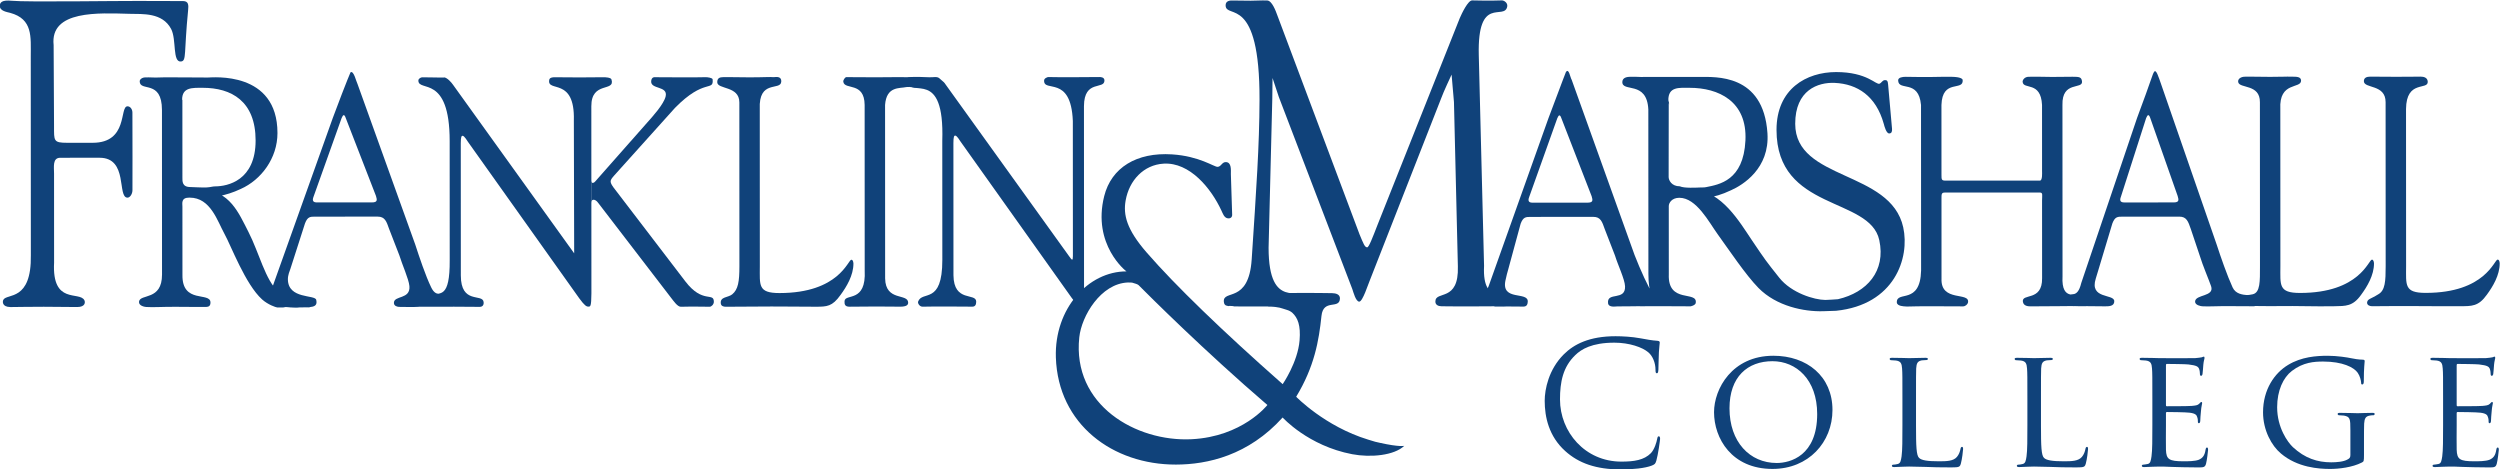 <?xml version="1.0" encoding="UTF-8" standalone="no"?>
<!-- Created with Inkscape (http://www.inkscape.org/) -->

<svg
   xmlns:dc="http://purl.org/dc/elements/1.1/"
   xmlns:cc="http://creativecommons.org/ns#"
   xmlns:rdf="http://www.w3.org/1999/02/22-rdf-syntax-ns#"
   xmlns:svg="http://www.w3.org/2000/svg"
   xmlns="http://www.w3.org/2000/svg"
   xmlns:sodipodi="http://sodipodi.sourceforge.net/DTD/sodipodi-0.dtd"
   xmlns:inkscape="http://www.inkscape.org/namespaces/inkscape"
   id="svg3355"
   version="1.1"
   inkscape:version="0.91 r13725"
   xml:space="preserve"
   viewBox="0 0 386.941 72.603"
   sodipodi:docname="logo.svg"><defs
     id="defs3359"><clipPath
       clipPathUnits="userSpaceOnUse"
       id="clipPath3377"><path
         d="M 0,792 612,792 612,0 0,0 0,792 Z"
         id="path3379"
         inkscape:connector-curvature="0" /></clipPath><clipPath
       clipPathUnits="userSpaceOnUse"
       id="clipPath3393"><path
         d="m -32768,32767 65535,0 0,-65535 -65535,0 0,65535 z"
         id="path3395"
         inkscape:connector-curvature="0" /></clipPath><linearGradient
       x1="0"
       y1="0"
       x2="1"
       y2="0"
       gradientUnits="userSpaceOnUse"
       gradientTransform="matrix(0,147.59,147.59,0,22.5,47.25)"
       spreadMethod="pad"
       id="linearGradient3397"><stop
         style="stop-opacity:1;stop-color:#ffffff"
         offset="0"
         id="stop3399" /><stop
         style="stop-opacity:0;stop-color:#ffffff"
         offset="1"
         id="stop3401" /></linearGradient><mask
       maskUnits="userSpaceOnUse"
       x="0"
       y="0"
       width="1"
       height="1"
       id="mask3403"><g
         id="g3405"><g
           clip-path="url(#clipPath3393)"
           id="g3407"><g
             id="g3409"><g
               id="g3411"><path
                 d="m -32768,32767 65535,0 0,-65535 -65535,0 0,65535 z"
                 style="fill:url(#linearGradient3397);stroke:none"
                 id="path3413"
                 inkscape:connector-curvature="0" /></g></g></g></g></mask><clipPath
       clipPathUnits="userSpaceOnUse"
       id="clipPath3419"><path
         d="m 21.5,195.84 569,0 0,-149.59 -569,0 0,149.59 z"
         id="path3421"
         inkscape:connector-curvature="0" /></clipPath><clipPath
       clipPathUnits="userSpaceOnUse"
       id="clipPath3437"><path
         d="m 266.655,728.351 78.69,0 0,52.009 -78.69,0 0,-52.009 z"
         id="path3439"
         inkscape:connector-curvature="0" /></clipPath><clipPath
       clipPathUnits="userSpaceOnUse"
       id="clipPath3501"><path
         d="M 0,0 612,0 612,792 0,792 0,0 Z"
         id="path3503"
         inkscape:connector-curvature="0" /></clipPath><clipPath
       clipPathUnits="userSpaceOnUse"
       id="clipPath3567"><path
         d="M 0,0 612,0 612,792 0,792 0,0 Z"
         id="path3569"
         inkscape:connector-curvature="0" /></clipPath><clipPath
       clipPathUnits="userSpaceOnUse"
       id="clipPath3575"><path
         d="m -32768,32767 65535,0 0,-65535 -65535,0 0,65535 z"
         id="path3577"
         inkscape:connector-curvature="0" /></clipPath><linearGradient
       x1="0"
       y1="0"
       x2="1"
       y2="0"
       gradientUnits="userSpaceOnUse"
       gradientTransform="matrix(-274.32,0,0,-274.32,305.5,678.68)"
       spreadMethod="pad"
       id="linearGradient3579"><stop
         style="stop-opacity:1;stop-color:#ffffff"
         offset="0"
         id="stop3581" /><stop
         style="stop-opacity:0;stop-color:#ffffff"
         offset="1"
         id="stop3583" /></linearGradient><mask
       maskUnits="userSpaceOnUse"
       x="0"
       y="0"
       width="1"
       height="1"
       id="mask3585"><g
         id="g3587"><g
           clip-path="url(#clipPath3575)"
           id="g3589"><g
             id="g3591"><g
               id="g3593"><path
                 d="m -32768,32767 65535,0 0,-65535 -65535,0 0,65535 z"
                 style="fill:url(#linearGradient3579);stroke:none"
                 id="path3595"
                 inkscape:connector-curvature="0" /></g></g></g></g></mask><clipPath
       clipPathUnits="userSpaceOnUse"
       id="clipPath3601"><path
         d="m 30.18,680.68 276.32,0 0,-3 -276.32,0 0,3 z"
         id="path3603"
         inkscape:connector-curvature="0" /></clipPath><clipPath
       clipPathUnits="userSpaceOnUse"
       id="clipPath3617"><path
         d="m -32768,32767 65535,0 0,-65535 -65535,0 0,65535 z"
         id="path3619"
         inkscape:connector-curvature="0" /></clipPath><linearGradient
       x1="0"
       y1="0"
       x2="1"
       y2="0"
       gradientUnits="userSpaceOnUse"
       gradientTransform="matrix(0,-243.86,243.86,0,305,679.68)"
       spreadMethod="pad"
       id="linearGradient3621"><stop
         style="stop-opacity:1;stop-color:#ffffff"
         offset="0"
         id="stop3623" /><stop
         style="stop-opacity:0;stop-color:#ffffff"
         offset="1"
         id="stop3625" /></linearGradient><mask
       maskUnits="userSpaceOnUse"
       x="0"
       y="0"
       width="1"
       height="1"
       id="mask3627"><g
         id="g3629"><g
           clip-path="url(#clipPath3617)"
           id="g3631"><g
             id="g3633"><g
               id="g3635"><path
                 d="m -32768,32767 65535,0 0,-65535 -65535,0 0,65535 z"
                 style="fill:url(#linearGradient3621);stroke:none"
                 id="path3637"
                 inkscape:connector-curvature="0" /></g></g></g></g></mask><clipPath
       clipPathUnits="userSpaceOnUse"
       id="clipPath3643"><path
         d="m 304,680.68 3,0 0,-385.04 -3,0 0,385.04 z"
         id="path3645"
         inkscape:connector-curvature="0" /></clipPath><clipPath
       clipPathUnits="userSpaceOnUse"
       id="clipPath3675"><path
         d="M 0,0 612,0 612,792 0,792 0,0 Z"
         id="path3677"
         inkscape:connector-curvature="0" /></clipPath><clipPath
       clipPathUnits="userSpaceOnUse"
       id="clipPath3699"><path
         d="M 0,0 612,0 612,792 0,792 0,0 Z"
         id="path3701"
         inkscape:connector-curvature="0" /></clipPath><clipPath
       clipPathUnits="userSpaceOnUse"
       id="clipPath3835"><path
         d="m 401.732,347.154 80.431,0 0,80.431 -80.431,0 0,-80.431 z"
         id="path3837"
         inkscape:connector-curvature="0" /></clipPath><clipPath
       clipPathUnits="userSpaceOnUse"
       id="clipPath3847"><path
         d="M 0,0 612,0 612,792 0,792 0,0 Z"
         id="path3849"
         inkscape:connector-curvature="0" /></clipPath><clipPath
       clipPathUnits="userSpaceOnUse"
       id="clipPath3875"><path
         d="M 0,0 612,0 612,792 0,792 0,0 Z"
         id="path3877"
         inkscape:connector-curvature="0" /></clipPath><clipPath
       clipPathUnits="userSpaceOnUse"
       id="clipPath3891"><path
         d="M 0,0 612,0 612,792 0,792 0,0 Z"
         id="path3893"
         inkscape:connector-curvature="0" /></clipPath><clipPath
       clipPathUnits="userSpaceOnUse"
       id="clipPath3915"><path
         d="M 0,0 612,0 612,792 0,792 0,0 Z"
         id="path3917"
         inkscape:connector-curvature="0" /></clipPath><clipPath
       clipPathUnits="userSpaceOnUse"
       id="clipPath3939"><path
         d="M 0,0 612,0 612,792 0,792 0,0 Z"
         id="path3941"
         inkscape:connector-curvature="0" /></clipPath><clipPath
       clipPathUnits="userSpaceOnUse"
       id="clipPath3955"><path
         d="M 0,0 612,0 612,792 0,792 0,0 Z"
         id="path3957"
         inkscape:connector-curvature="0" /></clipPath><clipPath
       clipPathUnits="userSpaceOnUse"
       id="clipPath3977"><path
         d="M 0,0 612,0 612,792 0,792 0,0 Z"
         id="path3979"
         inkscape:connector-curvature="0" /></clipPath><clipPath
       clipPathUnits="userSpaceOnUse"
       id="clipPath3999"><path
         d="M 0,0 612,0 612,792 0,792 0,0 Z"
         id="path4001"
         inkscape:connector-curvature="0" /></clipPath><clipPath
       clipPathUnits="userSpaceOnUse"
       id="clipPath4023"><path
         d="M 0,0 612,0 612,792 0,792 0,0 Z"
         id="path4025"
         inkscape:connector-curvature="0" /></clipPath><clipPath
       clipPathUnits="userSpaceOnUse"
       id="clipPath4055"><path
         d="M 0,0 612,0 612,792 0,792 0,0 Z"
         id="path4057"
         inkscape:connector-curvature="0" /></clipPath><clipPath
       clipPathUnits="userSpaceOnUse"
       id="clipPath4075"><path
         d="M 0,0 612,0 612,792 0,792 0,0 Z"
         id="path4077"
         inkscape:connector-curvature="0" /></clipPath><clipPath
       clipPathUnits="userSpaceOnUse"
       id="clipPath4091"><path
         d="M 0,0 612,0 612,792 0,792 0,0 Z"
         id="path4093"
         inkscape:connector-curvature="0" /></clipPath><clipPath
       clipPathUnits="userSpaceOnUse"
       id="clipPath4135"><path
         d="M 0,0 612,0 612,792 0,792 0,0 Z"
         id="path4137"
         inkscape:connector-curvature="0" /></clipPath><clipPath
       clipPathUnits="userSpaceOnUse"
       id="clipPath4159"><path
         d="M 0,0 612,0 612,792 0,792 0,0 Z"
         id="path4161"
         inkscape:connector-curvature="0" /></clipPath><clipPath
       clipPathUnits="userSpaceOnUse"
       id="clipPath4179"><path
         d="M 0,0 612,0 612,792 0,792 0,0 Z"
         id="path4181"
         inkscape:connector-curvature="0" /></clipPath><clipPath
       clipPathUnits="userSpaceOnUse"
       id="clipPath4203"><path
         d="M 0,0 612,0 612,792 0,792 0,0 Z"
         id="path4205"
         inkscape:connector-curvature="0" /></clipPath><clipPath
       clipPathUnits="userSpaceOnUse"
       id="clipPath4223"><path
         d="M 0,0 612,0 612,792 0,792 0,0 Z"
         id="path4225"
         inkscape:connector-curvature="0" /></clipPath><clipPath
       clipPathUnits="userSpaceOnUse"
       id="clipPath4267"><path
         d="M 0,0 612,0 612,792 0,792 0,0 Z"
         id="path4269"
         inkscape:connector-curvature="0" /></clipPath><clipPath
       clipPathUnits="userSpaceOnUse"
       id="clipPath4287"><path
         d="M 0,0 612,0 612,792 0,792 0,0 Z"
         id="path4289"
         inkscape:connector-curvature="0" /></clipPath><clipPath
       clipPathUnits="userSpaceOnUse"
       id="clipPath4323"><path
         d="M 0,0 612,0 612,792 0,792 0,0 Z"
         id="path4325"
         inkscape:connector-curvature="0" /></clipPath><clipPath
       clipPathUnits="userSpaceOnUse"
       id="clipPath4339"><path
         d="M 0,0 612,0 612,792 0,792 0,0 Z"
         id="path4341"
         inkscape:connector-curvature="0" /></clipPath><clipPath
       clipPathUnits="userSpaceOnUse"
       id="clipPath4391"><path
         d="m 344.731,628.41 194.434,0 0,36.482 -194.434,0 0,-36.482 z"
         id="path4393"
         inkscape:connector-curvature="0" /></clipPath></defs><sodipodi:namedview
     pagecolor="#ffffff"
     bordercolor="#666666"
     borderopacity="1"
     objecttolerance="10"
     gridtolerance="10"
     guidetolerance="10"
     inkscape:pageopacity="0"
     inkscape:pageshadow="2"
     inkscape:window-width="1280"
     inkscape:window-height="781"
     id="namedview3357"
     showgrid="false"
     inkscape:zoom="1"
     inkscape:cx="252.41989"
     inkscape:cy="27.849366"
     inkscape:window-x="0"
     inkscape:window-y="0"
     inkscape:window-maximized="0"
     inkscape:current-layer="g3363"
     fit-margin-top="0"
     fit-margin-left="0"
     fit-margin-right="0"
     fit-margin-bottom="0" /><g
     id="g3363"
     inkscape:groupmode="layer"
     inkscape:label="992378552837085212-f-m-athletics-identity-guide"
     transform="matrix(1.25,0,0,-1.25,-287.015,831.115)"><g
       id="g4387"
       transform="matrix(1.592,0,0,1.592,-319.225,-393.664)"><g
         id="g4389"
         clip-path="url(#clipPath4391)"><g
           id="g4395"
           transform="translate(411.996,656.762)"><path
             d="m 0,0 c -0.021,1.835 -1.559,1.132 -1.659,1.798 -0.023,0.156 0.157,0.364 0.231,0.363 0.801,-0.008 1.555,-0.012 2.299,-0.012 0.624,0 1.247,0.015 1.87,0.014 C 7.151,2.157 4.684,1.177 3.687,1.374 3.426,1.425 3.191,1.376 3.24,1.387 2.724,1.27 1.698,1.473 1.589,0 l 0.005,-13.498 c 0.031,-1.812 1.79,-1.131 1.791,-1.885 0,-0.176 -0.128,-0.305 -0.607,-0.31 -0.424,-0.004 -1.095,0.018 -1.958,0.013 -1.265,-0.01 -1.644,-0.01 -1.989,-0.015 -0.362,-0.005 -0.409,0.185 -0.394,0.435 0.039,0.62 1.701,-0.167 1.568,2.389 L 0,0 Z"
             style="fill:#10427a;fill-opacity:1;fill-rule:nonzero;stroke:none"
             id="path4397"
             inkscape:connector-curvature="0" /></g><g
           id="g4399"
           transform="translate(418.035,653.974)"><path
             d="m 0,0 c 0.183,5.753 -2.478,3.268 -2.668,4.583 -0.022,0.149 -0.003,0.281 0.097,0.281 -0.123,0 -0.567,0.165 1.558,0.075 0.323,-0.014 0.6,0.079 0.779,-0.074 C 0.185,4.506 0.139,4.55 0.26,4.374 L 9.857,-8.971 c 0.121,-0.175 0.201,-0.276 0.241,-0.276 0.04,0 0.061,0.075 0.061,0.276 L 10.154,1.537 C 10.01,5.18 7.853,3.692 7.921,4.704 7.933,4.88 8.22,4.956 8.23,4.956 8.465,4.946 9.557,4.94 10.118,4.943 c 0.78,0.004 1.641,0.004 2.119,0.014 0.077,0.001 0.368,-0.01 0.375,-0.255 0.024,-0.764 -1.581,0.099 -1.593,-2.008 l 0.006,-14.555 c 0,-0.729 -0.02,-1.081 -0.181,-1.081 -0.141,0 -0.342,0.126 -0.764,0.703 L 1.428,-0.075 c -0.04,0.05 -0.282,0.478 -0.423,0.478 -0.08,0 -0.141,-0.076 -0.14,-0.579 l 0.004,-10.281 c 0.022,-2.15 1.771,-1.333 1.77,-2.061 0,-0.264 -0.107,-0.387 -0.308,-0.385 -0.477,0.004 -0.944,0.004 -1.973,0.012 -0.704,0.006 -1.449,-0.008 -1.89,-0.014 -0.241,-0.002 -0.392,0.276 -0.349,0.394 0.323,0.894 1.886,-0.284 1.885,3.235 L 0,0 Z"
             style="fill:#10427a;fill-opacity:1;fill-rule:nonzero;stroke:none"
             id="path4401"
             inkscape:connector-curvature="0" /></g><g
           id="g4403"
           transform="translate(348.95,655.11)"><path
             d="m 0,0 c 0,-1.14 -0.053,-1.295 1.019,-1.294 l 1.987,0 c 2.789,0.002 2.064,2.838 2.708,2.838 0.214,0 0.382,-0.223 0.382,-0.491 0.001,-1.173 0.006,-2.341 0.006,-3.414 10e-4,-0.871 -0.004,-1.714 -0.003,-2.619 0,-0.301 -0.195,-0.581 -0.383,-0.581 -0.831,-0.001 0.08,3.104 -2.173,3.103 l -3.06,-10e-4 c -0.616,0 -0.482,-0.725 -0.482,-1.228 l 0.003,-6.926 c -0.173,-3.302 1.976,-2.194 2.356,-2.927 0.078,-0.15 0.079,-0.529 -0.56,-0.528 -0.188,10e-4 -0.102,0.007 -2.6,0.021 -0.589,0.004 -2.55,-0.023 -2.585,-0.023 -0.69,0.007 -0.619,0.452 -0.559,0.564 0.277,0.522 2.201,-0.148 2.14,3.484 L -1.81,5.429 c -10e-4,1.508 0.176,2.9 -1.605,3.384 -0.217,0.06 -0.804,0.134 -0.804,0.537 -10e-4,0.268 0.164,0.482 0.938,0.402 C -2.189,9.64 5.038,9.748 6.5,9.739 7.724,9.731 9.211,9.738 10.042,9.729 10.476,9.724 10.465,9.402 10.428,9.021 10.098,5.671 10.314,5.097 9.893,5.032 9.183,4.922 9.544,6.74 9.103,7.566 8.418,8.848 6.894,8.711 5.885,8.737 3.497,8.797 -0.328,9.043 -0.032,6.302 L 0,0 Z"
             style="fill:#10427a;fill-opacity:1;fill-rule:nonzero;stroke:none"
             id="path4405"
             inkscape:connector-curvature="0" /></g><g
           id="g4407"
           transform="translate(390.732,650.947)"><path
             d="m 0,0 c 0,-0.151 0.04,-0.251 0.101,-0.251 0.06,0 0.14,0.025 0.221,0.126 l 4.04,4.576 C 4.744,4.879 5.654,5.874 5.789,6.488 5.972,7.321 4.602,7 4.662,7.669 4.689,7.967 4.895,7.979 4.923,7.97 4.952,7.962 6.194,7.958 7.259,7.958 8.305,7.959 8.304,7.964 8.905,7.972 9.033,7.974 9.431,7.927 9.442,7.8 9.529,6.827 8.805,7.922 6.513,5.583 L 1.81,0.353 C 1.629,0.151 1.508,0 1.508,-0.125 c 0,-0.151 0.081,-0.276 0.222,-0.478 l 5.593,-7.313 c 1.348,-1.759 2.212,-0.803 2.213,-1.583 0,-0.2 -0.188,-0.386 -0.329,-0.384 C 8.82,-9.879 8.573,-9.879 8.009,-9.871 7.666,-9.866 7.524,-9.879 6.967,-9.884 6.705,-9.887 6.398,-9.424 6.217,-9.198 L 0.544,-1.81 c -0.121,0.176 -0.262,0.251 -0.362,0.251 -0.101,0 -0.181,-0.075 -0.181,-0.251 L 0,0 Z"
             style="fill:#10427a;fill-opacity:1;fill-rule:nonzero;stroke:none"
             id="path4409"
             inkscape:connector-curvature="0" /></g><g
           id="g4411"
           transform="translate(403.844,644.215)"><path
             d="m 0,0 c 0,-1.483 -0.16,-2.087 1.529,-2.086 4.645,0.002 5.328,2.591 5.589,2.592 0.141,0 0.162,-0.252 0.162,-0.302 0,-0.905 -0.523,-1.785 -1.005,-2.439 -0.643,-0.905 -1.056,-0.913 -1.941,-0.914 -1.529,0 -3.012,0.03 -4.585,0.012 -0.73,-0.009 -1.692,-0.009 -2.395,-0.014 -0.181,-0.002 -0.362,0.052 -0.389,0.251 -0.074,0.541 0.567,0.453 0.884,0.712 0.468,0.381 0.563,1.005 0.562,2.187 l -0.004,12.745 c -0.001,1.307 -1.727,0.99 -1.72,1.575 0.004,0.341 0.226,0.377 0.431,0.386 0.422,0.017 1.105,-0.013 2.09,-0.013 1.146,10e-4 1.571,0.043 1.872,0.014 0.09,-0.008 0.615,0.137 0.586,-0.352 -0.042,-0.734 -1.779,0.197 -1.671,-2.137 L 0,0 Z"
             style="fill:#10427a;fill-opacity:1;fill-rule:nonzero;stroke:none"
             id="path4413"
             inkscape:connector-curvature="0" /></g><g
           id="g4415"
           transform="translate(358.932,657.162)"><path
             d="m 0,0 0.002,-6.064 c 0.001,-0.251 -0.036,-0.723 0.608,-0.723 0.249,-0.006 0.878,-0.047 1.268,-0.031 0.305,0.012 0.465,0.082 0.665,0.082 0.975,10e-4 3.153,0.454 3.152,3.571 C 5.693,-0.098 3.805,0.932 1.582,0.931 0.765,0.931 -0.022,0.981 -0.021,0 L 0,0 m 1.512,-7.005 c 2.162,-0.055 2.86,-1.783 3.621,-3.263 0.839,-1.627 1.322,-3.788 2.34,-4.66 0.408,-0.349 1.862,-1.069 2.466,-1.217 l -0.579,0.052 -0.518,-0.056 -0.759,0.038 -0.232,-0.04 -0.472,-0.003 c -0.11,0.011 -0.723,0.215 -1.179,0.626 -1.297,1.169 -2.423,4.194 -2.919,5.085 -0.554,0.997 -1.085,2.833 -2.71,2.832 -0.064,0 0.023,10e-4 -0.045,10e-4 -0.644,0 -0.523,-0.453 -0.523,-0.704 l 0.002,-5.305 c -0.039,-2.286 2.18,-1.294 2.18,-2.148 0,-0.252 -0.12,-0.341 -0.342,-0.347 -0.273,-0.008 -0.886,0.006 -2.4,0.012 -1.037,0.004 -1.688,-0.051 -2.263,-0.014 -0.12,0.008 -0.596,0.093 -0.551,0.422 0.085,0.623 1.792,0.051 1.788,2.1 l -0.005,12.795 c -10e-4,2.414 -1.73,1.382 -1.731,2.237 0,0.15 0.19,0.302 0.432,0.302 0.404,0 0.017,0.014 0.805,-0.011 l 0.689,0.017 c 2.109,0.008 0.478,-0.013 3.37,-0.015 0.363,0 5.417,0.535 5.419,-4.317 C 7.397,-4.547 6.127,-6.231 4.539,-6.936 3.33,-7.508 2.32,-7.597 1.685,-7.609 l -0.173,0.604 z"
             style="fill:#10427a;fill-opacity:1;fill-rule:nonzero;stroke:none"
             id="path4417"
             inkscape:connector-curvature="0" /></g><g
           id="g4419"
           transform="translate(369.136,649.63)"><path
             d="m 0,0 c -0.141,-0.352 0,-0.452 0.262,-0.452 l 4.269,0.001 c 0.443,0.001 0.423,0.177 0.322,0.503 L 2.503,6.11 C 2.402,6.412 2.302,6.412 2.181,6.11 L 0,0 Z m 9.228,-7.642 c 0.592,0.209 1.379,-0.316 1.36,2.694 l -0.003,9.276 c -0.003,5.229 -2.435,3.77 -2.435,4.7 0,0.151 0.2,0.252 0.301,0.252 0.322,0 0.682,-0.013 1.004,-0.013 -0.047,0 0.943,-0.02 0.691,0.013 0.257,-0.034 0.578,-0.402 0.698,-0.578 l 9.423,-13.111 c 0.12,-0.176 0.347,-0.451 0.387,-0.451 -0.013,0 -0.592,-0.261 -0.385,0.396 L 20.243,5.924 c 0.095,3.439 -2.12,2.126 -1.912,3.166 0.034,0.173 0.275,0.194 0.396,0.194 0.603,0 1.332,-0.013 1.976,-0.013 0.683,10e-4 1.356,0.005 1.885,0.014 0.026,0 0.528,-0.005 0.58,-0.168 0.32,-1.006 -1.576,-0.103 -1.565,-2.095 l 0.006,-14.555 c -0.01,-1.033 -0.078,-1.022 -0.239,-1.022 -0.141,-10e-4 -0.284,0.067 -0.706,0.645 L 12.012,4.253 c -0.04,0.051 -0.281,0.478 -0.422,0.478 -0.081,0 -0.141,-0.076 -0.141,-0.578 l 0.004,-10.282 c 0.001,-2.263 1.677,-1.388 1.771,-2.06 0.036,-0.263 -0.108,-0.389 -0.309,-0.386 -0.325,0.006 -0.937,0.006 -1.972,0.013 L 8.155,-8.564 c -0.039,0 0.072,-0.004 0.033,-0.007 -0.626,-0.037 -0.962,0 -1.528,-0.006 -0.12,-0.002 -0.413,0.058 -0.413,0.309 -10e-4,0.603 1.299,0.251 1.206,1.308 -0.049,0.551 -0.578,1.709 -0.78,2.387 L 5.874,-2.511 C 5.672,-1.933 5.552,-1.556 4.989,-1.556 L 0.121,-1.558 c -0.382,0 -0.589,-10e-4 -0.789,-0.528 L -1.799,-5.607 C -1.859,-5.782 -2,-6.101 -1.998,-6.428 c 0.011,-1.564 2.109,-1.184 2.204,-1.6 0.143,-0.625 -0.371,-0.582 -1.462,-0.592 -0.068,-0.001 -1.025,-0.005 -1.151,0.084 l -0.673,0.253 c -0.673,0.399 -0.207,0.894 0.015,1.628 L 1.492,6.11 c 1.17,3.126 1.39,3.569 1.39,3.569 C 3.137,9.795 3.313,8.949 3.421,8.75 L 7.908,-3.729 c 0.302,-0.93 0.804,-2.437 1.24,-3.331 0.381,-0.781 0.781,-0.392 1.148,-0.486 L 9.228,-7.642 Z"
             style="fill:#10427a;fill-opacity:1;fill-rule:nonzero;stroke:none"
             id="path4421"
             inkscape:connector-curvature="0" /></g><g
           id="g4423"
           transform="translate(460.173,644.245)"><path
             d="m 0,0 c -0.169,-3.389 2.119,-1.574 2.12,-2.747 0,-0.336 -0.349,-0.394 -0.644,-0.394 -0.51,0 -1.361,-0.012 -2.433,-0.013 -0.831,0 -1.661,-0.002 -2.36,0.011 -0.241,0.004 -0.467,0.103 -0.47,0.36 -0.01,0.896 1.84,-0.081 1.75,2.749 l -0.304,12.771 -0.184,2.138 c 0,0 -0.649,-1.381 -0.807,-1.836 L -8.877,-1.108 c -0.134,-0.302 -0.563,-1.676 -0.831,-1.676 -0.268,0 -0.456,0.737 -0.537,0.972 l -5.717,14.946 c -0.081,0.268 -0.489,1.477 -0.489,1.477 L -16.471,13 -16.759,1.41 c 0.002,-5.096 2.654,-2.675 2.502,-4.247 -0.032,-0.333 -0.382,-0.31 -0.758,-0.311 -0.348,0 -1.467,-0.011 -2.272,-0.012 -1.394,-10e-4 -1.85,-0.006 -2.333,0.011 0.535,-0.019 -0.303,0.077 -0.272,0.008 -0.028,0.063 -0.308,-0.027 -0.346,0.335 -0.106,1.014 1.935,-0.181 2.165,3.311 0.36,5.461 0.598,8.841 0.609,12.394 0.027,8.254 -2.588,6.27 -2.637,7.342 -0.018,0.386 0.361,0.401 0.514,0.397 0.518,-0.01 0.936,-0.016 1.446,-0.016 0.482,0 0.763,0.035 1.273,0.018 0.375,-0.013 0.662,-0.803 0.796,-1.172 L -9.683,2.444 c 0.295,-0.703 0.402,-1.005 0.59,-1.004 0.134,0 0.402,0.703 0.831,1.809 l 6.375,16.024 c 0.161,0.369 0.636,1.377 0.959,1.373 0.955,-0.012 0.87,-0.017 1.027,-0.017 0.617,0 0.832,0.006 1.286,0.018 C 1.543,20.651 1.864,20.46 1.8,20.158 1.569,19.054 -0.527,21.101 -0.411,16.391 L 0,0 Z"
             style="fill:#10427a;fill-opacity:1;fill-rule:nonzero;stroke:none"
             id="path4425"
             inkscape:connector-curvature="0" /></g><g
           id="g4427"
           transform="translate(494.158,656.756)"><path
             d="M 0,0 C -0.185,2.033 -1.759,1.04 -1.779,1.914 -1.785,2.14 -1.44,2.194 -1.196,2.191 -0.36,2.178 0.04,2.172 0.784,2.178 1.487,2.184 1.797,2.203 2.392,2.192 3.08,2.179 3.233,2.034 3.24,1.941 3.314,1.042 1.651,2.062 1.589,0.001 l 0.002,-5.43 c 0,-0.352 0,-0.453 0.302,-0.452 l 7.36,0.003 c 0.201,0 0.161,0.628 0.161,0.729 L 9.412,0.004 C 9.319,1.891 7.949,1.161 7.903,1.801 7.891,1.951 8.06,2.187 8.361,2.194 9.057,2.211 9.809,2.182 10.19,2.182 c 0.744,0 1.192,0.014 1.594,0.014 0.523,0 0.703,-0.016 0.738,-0.373 C 12.585,1.192 10.952,1.891 11,0.005 l 0.006,-13.324 c -0.117,-2.097 1.253,-1.135 1.218,-1.602 -0.005,-0.075 0.532,-0.709 0.391,-0.709 -0.543,0 -1.136,-0.017 -1.861,-0.017 -1.287,-10e-4 -1.821,-0.014 -2.203,-0.014 -0.18,0 -0.57,-0.001 -0.628,0.355 -0.114,0.694 1.519,-0.005 1.494,1.836 l -0.003,6.033 c 0,0.402 0.081,0.628 -0.16,0.628 L 1.833,-6.811 c -0.241,0 -0.241,-0.151 -0.241,-0.428 l 0.002,-6.259 c -0.082,-1.874 2.25,-0.999 2.057,-1.876 -0.027,-0.123 -0.199,-0.289 -0.38,-0.289 -0.261,-10e-4 -1.583,0.012 -2.649,0.011 -1.463,0 -1.723,-0.043 -1.875,-0.013 -0.033,0.006 -0.625,0.006 -0.63,0.318 -0.016,0.936 1.821,-0.23 1.889,2.477 L 0,0 Z"
             style="fill:#10427a;fill-opacity:1;fill-rule:nonzero;stroke:none"
             id="path4429"
             inkscape:connector-curvature="0" /></g><g
           id="g4431"
           transform="translate(522.109,644.223)"><path
             d="M 0,0 C 0.001,-1.483 -0.16,-2.086 1.53,-2.086 6.175,-2.084 6.858,0.505 7.119,0.506 7.26,0.506 7.28,0.254 7.28,0.204 7.28,-0.701 6.758,-1.581 6.275,-2.235 5.632,-3.14 5.073,-3.102 4.189,-3.119 c -1.533,-0.03 -2.815,0.036 -4.381,0.011 -0.854,-0.014 -1.737,0.015 -2.541,0.015 -0.181,0 -0.419,0.458 -0.419,0.66 0.04,0.301 0.288,0.079 1.002,0.245 0.587,0.137 0.562,1.006 0.562,2.188 l -0.005,12.744 c 0.016,1.451 -1.601,1.046 -1.69,1.575 -0.043,0.255 0.228,0.404 0.489,0.414 0.43,0.016 1.017,-0.011 2.002,-0.012 1.168,0 1.022,0.029 1.755,0.014 0.262,-0.006 0.636,0.008 0.645,-0.294 C 1.63,13.76 -0.119,14.4 -0.005,12.217 L 0,0 Z"
             style="fill:#10427a;fill-opacity:1;fill-rule:nonzero;stroke:none"
             id="path4433"
             inkscape:connector-curvature="0" /></g><g
           id="g4435"
           transform="translate(509.708,649.629)"><path
             d="m 0,0 c -0.14,-0.352 0,-0.452 0.262,-0.452 l 3.826,0.001 c 0.443,0 0.422,0.177 0.322,0.503 L 2.281,6.11 C 2.181,6.412 2.08,6.412 1.96,6.11 L 0,0 Z M 1.251,6.11 C 2.436,9.277 2.435,9.493 2.583,9.709 2.738,9.935 2.924,9.312 3.122,8.75 L 7.445,-3.729 c 0.303,-0.93 0.822,-2.43 1.239,-3.331 0.474,-1.02 2.049,-0.232 1.938,-1.095 -0.032,-0.255 -0.14,-0.372 -0.282,-0.372 -0.824,0 -1.531,0.012 -2.357,0.012 -0.543,0 -1.147,-0.043 -1.657,-0.014 -0.121,0.007 -0.568,0.088 -0.56,0.368 0.019,0.573 1.536,0.361 1.243,1.201 -0.182,0.522 -0.665,1.65 -0.867,2.329 l -0.711,2.12 C 5.229,-1.933 5.108,-1.556 4.545,-1.557 L 0.121,-1.558 c -0.381,0 -0.589,0 -0.789,-0.528 L -1.77,-5.752 c -0.06,-0.176 -0.033,-0.131 -0.187,-0.618 -0.517,-1.627 1.417,-1.17 1.438,-1.755 0.014,-0.408 -0.427,-0.407 -0.718,-0.407 -0.527,0 -0.805,0.013 -1.368,0.013 -0.55,0 -0.751,-0.014 -1.317,0.015 -0.121,0.007 -0.072,0.505 -0.065,0.656 0.026,0.551 0.58,-0.207 0.902,1.135 L 1.251,6.11 Z"
             style="fill:#10427a;fill-opacity:1;fill-rule:nonzero;stroke:none"
             id="path4437"
             inkscape:connector-curvature="0" /></g><g
           id="g4439"
           transform="translate(531.886,644.227)"><path
             d="M 0,0 C 0,-1.483 -0.16,-2.086 1.529,-2.085 6.174,-2.084 6.857,0.506 7.118,0.506 7.26,0.506 7.28,0.255 7.28,0.204 7.28,-0.701 6.757,-1.581 6.275,-2.234 5.632,-3.139 5.102,-3.119 4.217,-3.119 2.689,-3.12 1.685,-3.121 0.127,-3.108 c -0.804,0.007 -1.969,-0.014 -2.774,-0.014 -0.18,0 -0.389,0.079 -0.389,0.28 0.04,0.302 0.242,0.252 0.885,0.655 0.523,0.301 0.562,1.005 0.562,2.187 l -0.005,12.744 c 0.008,1.422 -1.683,1.043 -1.69,1.633 -0.004,0.277 0.228,0.356 0.49,0.357 0.422,0 1.016,-0.013 2.002,-0.012 1.146,0 1.617,0.013 1.919,0.013 0.261,0 0.534,-0.08 0.556,-0.381 0.055,-0.711 -1.667,0.163 -1.688,-2.137 L 0,0 Z"
             style="fill:#10427a;fill-opacity:1;fill-rule:nonzero;stroke:none"
             id="path4441"
             inkscape:connector-curvature="0" /></g><g
           id="g4443"
           transform="translate(476.479,650.145)"><path
             d="m 0,0 c 2.162,-0.055 3.592,-2.524 4.513,-3.889 1.081,-1.601 1.081,-1.601 2.143,-2.937 0.947,-1.19 2.728,-1.72 3.579,-1.726 0.047,0 0.913,0.041 0.984,0.057 2.259,0.523 3.733,2.192 3.214,4.594 -0.735,3.401 -7.995,2.23 -7.993,8.578 10e-4,3.193 2.326,4.494 4.638,4.495 2.433,0 3.107,-1.03 3.379,-0.904 0.165,0.076 0.221,0.277 0.422,0.277 0.121,0 0.224,-0.019 0.241,-0.352 l 0.303,-3.419 c 0.02,-0.201 -0.02,-0.377 -0.22,-0.377 -0.222,0 -0.363,0.528 -0.423,0.754 C 14.175,7.312 12.735,8.249 10.967,8.33 9.67,8.389 7.892,7.776 7.894,5.148 c 0.003,-4.432 7.422,-3.591 8.401,-8.05 0.523,-2.38 -0.671,-6.024 -5.224,-6.493 L 10.056,-9.429 C 8.594,-9.472 6.44,-9.047 5.038,-7.62 c -0.995,1.012 -2.302,2.974 -3.182,4.189 -0.665,0.918 -1.643,2.826 -2.973,2.825 -0.587,0 -0.822,-0.4 -0.822,-0.645 l 0.002,-5.304 c -0.096,-2.33 2.266,-1.236 2.093,-2.237 -0.031,-0.18 -0.41,-0.268 -0.43,-0.259 0.012,-0.005 -0.324,0.013 -1.817,0.012 l -2.06,-0.002 -0.178,0.002 c -0.543,0 -1.057,-0.021 -1.6,-0.014 -0.138,0.002 -0.691,-0.115 -0.734,0.251 -0.106,0.912 1.365,0.148 1.323,1.308 -0.02,0.552 -0.578,1.709 -0.78,2.388 l -0.799,2.061 c -0.202,0.577 -0.323,0.955 -0.886,0.955 l -4.867,-0.003 c -0.382,0 -0.589,0 -0.789,-0.528 l -0.956,-3.519 c -0.06,-0.176 -0.176,-0.66 -0.228,-0.909 -0.332,-1.608 1.766,-0.82 1.738,-1.63 -0.016,-0.451 -0.297,-0.391 -0.559,-0.388 -1.075,0.013 -1.347,0.013 -2.024,0.016 l -0.792,1.05 c 0.147,0.334 0.215,0.142 0.394,0.696 l 4.587,12.88 c 1.185,3.168 1.361,3.599 1.361,3.599 0.233,0.334 0.321,-0.395 0.451,-0.609 l 4.604,-12.829 c 0.303,-0.929 0.951,-2.45 1.414,-3.33 0.264,-0.505 0.519,-0.859 0.887,-0.952 l -0.93,0.037 c 0.384,0.285 -0.011,0.468 -0.011,1.978 L -3.53,6.265 c -0.113,2.283 -2.055,1.294 -2.022,2.149 0.014,0.367 0.451,0.385 0.577,0.389 0.622,0.018 0.714,-0.029 1.184,-0.01 l 0.845,0 C -1.369,8.782 -0.203,8.802 0.444,8.795 1.663,8.783 5.424,9.076 5.735,4.419 5.918,1.674 3.821,0.387 2.907,-0.018 1.392,-0.736 0.626,-0.604 0.084,-0.604 m -12.877,0.07 c -0.141,-0.352 0,-0.453 0.262,-0.452 l 4.269,0.001 c 0.443,0.001 0.423,0.176 0.322,0.503 l -2.35,6.058 c -0.101,0.301 -0.201,0.301 -0.322,-10e-4 l -2.181,-6.109 z M -1.942,7.063 -1.95,1.01 c 0,-0.252 0.226,-0.723 0.87,-0.723 C -0.739,0.128 0.178,0.182 0.567,0.198 0.872,0.21 0.763,0.183 0.959,0.222 1.976,0.427 3.872,0.719 4.023,3.851 4.172,6.914 1.912,7.948 -0.311,7.947 c -0.817,0 -1.681,0.117 -1.663,-0.99 l 0.062,-0.331"
             style="fill:#10427a;fill-opacity:1;fill-rule:nonzero;stroke:none"
             id="path4445"
             inkscape:connector-curvature="0" /></g><g
           id="g4447"
           transform="translate(443.321,633.422)"><path
             d="m 0,0 c -4.881,4.188 -9.206,8.504 -10.021,9.326 -0.031,0.031 -0.156,0.093 -0.204,0.101 l -0.297,0.091 c 0,0 -0.212,0.016 -0.332,0.011 -2.105,-0.086 -3.599,-2.601 -3.776,-4.261 -0.565,-5.278 4.418,-8.14 8.722,-7.93 C -1.932,-2.468 0,0 0,0 m -2.74,14.785 c 0,-0.167 -0.117,-0.293 -0.333,-0.267 -0.299,0.035 -0.401,0.4 -0.501,0.601 -0.803,1.736 -2.466,3.777 -4.5,3.653 -1.543,-0.093 -2.674,-1.29 -2.952,-2.869 -0.194,-1.103 0.069,-2.24 1.628,-4.033 2.24,-2.577 5.889,-6.104 10.587,-10.248 0,0 1.177,1.703 1.314,3.402 C 2.6,6.207 2.357,6.785 1.938,7.174 1.828,7.275 1.661,7.356 1.524,7.396 1.115,7.517 1.163,7.519 0.946,7.571 0.783,7.61 0.197,7.695 0.092,7.677 0.085,7.676 -0.51,7.905 -0.298,7.808 -0.455,7.88 -0.605,8.011 -0.638,8.368 -0.654,8.556 -0.489,8.77 -0.19,8.756 1.173,8.694 2.658,8.716 3.159,8.716 4.287,8.716 3.622,8.712 5.029,8.7 5.33,8.696 5.659,8.604 5.642,8.27 5.601,7.415 4.347,8.284 4.206,6.928 4.005,4.988 3.654,2.977 2.239,0.642 c 0,0 2.234,-2.309 5.6,-3.335 0.675,-0.206 0.467,-0.149 0.922,-0.251 1.523,-0.339 1.886,-0.231 1.886,-0.231 -0.78,-0.752 -2.618,-0.926 -4.053,-0.652 -3.433,0.655 -5.409,2.855 -5.409,2.855 -2.666,-2.953 -5.844,-3.657 -8.298,-3.662 -4.91,-0.009 -9.168,3.124 -9.339,8.332 -0.124,3.801 2.523,6.699 5.493,6.694 -0.028,0 -2.68,2.075 -1.734,5.852 0.555,2.217 2.521,3.426 5.275,3.249 2.134,-0.136 3.261,-0.976 3.54,-0.97 0.281,0.006 0.336,0.37 0.637,0.37 0.467,0 0.4,-0.634 0.4,-0.934 l 0.101,-3.174 z"
             style="fill:#10427a;fill-opacity:1;fill-rule:nonzero;stroke:none"
             id="path4449"
             inkscape:connector-curvature="0" /></g><g
           id="g4451"
           transform="translate(466.488,629.838)"><path
             d="m 0,0 c -1.281,1.15 -1.599,2.656 -1.599,3.912 0,0.886 0.304,2.431 1.481,3.608 0.792,0.792 1.995,1.414 4.031,1.414 0.529,0 1.268,-0.039 1.916,-0.159 C 6.332,8.683 6.755,8.603 7.178,8.578 7.323,8.563 7.349,8.51 7.349,8.432 7.349,8.327 7.31,8.168 7.283,7.692 7.257,7.255 7.257,6.528 7.244,6.33 7.231,6.132 7.203,6.052 7.125,6.052 7.033,6.052 7.019,6.145 7.019,6.33 7.019,6.847 6.807,7.388 6.464,7.678 6.002,8.076 4.984,8.432 3.82,8.432 2.063,8.432 1.243,7.916 0.781,7.466 c -0.965,-0.924 -1.19,-2.1 -1.19,-3.449 0,-2.523 1.943,-4.836 4.771,-4.836 0.991,0 1.771,0.117 2.3,0.66 C 6.94,0.131 7.111,0.714 7.15,0.952 7.178,1.096 7.203,1.15 7.283,1.15 7.349,1.15 7.376,1.057 7.376,0.952 7.376,0.859 7.218,-0.291 7.085,-0.741 7.005,-0.992 6.98,-1.018 6.741,-1.124 6.213,-1.336 5.208,-1.429 4.362,-1.429 2.38,-1.429 1.045,-0.939 0,0"
             style="fill:#10427a;fill-opacity:1;fill-rule:nonzero;stroke:none"
             id="path4453"
             inkscape:connector-curvature="0" /></g><g
           id="g4455"
           transform="translate(482.937,628.912)"><path
             d="m 0,0 c 1.043,0 3.145,0.556 3.145,3.807 0,2.696 -1.639,4.11 -3.476,4.11 -1.942,0 -3.344,-1.216 -3.344,-3.662 C -3.675,1.64 -2.101,0 0,0 m -0.264,8.341 c 2.616,0 4.598,-1.599 4.598,-4.217 0,-2.511 -1.863,-4.586 -4.665,-4.586 -3.186,0 -4.546,2.392 -4.546,4.414 0,1.81 1.4,4.389 4.613,4.389"
             style="fill:#10427a;fill-opacity:1;fill-rule:nonzero;stroke:none"
             id="path4457"
             inkscape:connector-curvature="0" /></g><g
           id="g4459"
           transform="translate(493.769,631.833)"><path
             d="m 0,0 c 0,-1.652 0.027,-2.327 0.238,-2.525 0.185,-0.185 0.635,-0.264 1.546,-0.264 0.608,0 1.124,0.013 1.401,0.344 0.146,0.172 0.238,0.41 0.278,0.635 0.013,0.078 0.053,0.144 0.118,0.144 0.054,0 0.081,-0.052 0.081,-0.171 0,-0.12 -0.081,-0.794 -0.172,-1.124 -0.079,-0.265 -0.119,-0.303 -0.74,-0.303 -0.833,0 -1.481,0.013 -2.022,0.038 -0.53,0.015 -0.926,0.028 -1.269,0.028 -0.053,0 -0.252,0 -0.477,-0.013 -0.238,-0.015 -0.489,-0.027 -0.674,-0.027 -0.118,0 -0.185,0.027 -0.185,0.092 0,0.04 0.027,0.093 0.093,0.093 0.106,0 0.25,0.026 0.358,0.053 0.223,0.053 0.25,0.264 0.303,0.594 0.066,0.462 0.066,1.349 0.066,2.432 l 0,1.983 c 0,1.744 0,2.061 -0.026,2.418 -0.028,0.384 -0.093,0.568 -0.476,0.622 -0.093,0.013 -0.291,0.026 -0.397,0.026 -0.039,0 -0.093,0.053 -0.093,0.093 0,0.066 0.054,0.092 0.185,0.092 0.53,0 1.256,-0.026 1.323,-0.026 0.052,0 0.924,0.026 1.282,0.026 0.118,0 0.185,-0.026 0.185,-0.092 0,-0.04 -0.053,-0.08 -0.093,-0.08 C 0.753,5.088 0.581,5.075 0.45,5.062 0.106,4.995 0.04,4.823 0.013,4.427 0,4.07 0,3.753 0,2.009 L 0,0 Z"
             style="fill:#10427a;fill-opacity:1;fill-rule:nonzero;stroke:none"
             id="path4461"
             inkscape:connector-curvature="0" /></g><g
           id="g4463"
           transform="translate(503.488,631.833)"><path
             d="m 0,0 c 0,-1.652 0.027,-2.327 0.238,-2.525 0.185,-0.185 0.635,-0.264 1.546,-0.264 0.608,0 1.124,0.013 1.401,0.344 0.146,0.172 0.238,0.41 0.278,0.635 0.013,0.078 0.053,0.144 0.118,0.144 0.053,0 0.08,-0.052 0.08,-0.171 0,-0.12 -0.08,-0.794 -0.172,-1.124 C 3.41,-3.226 3.371,-3.264 2.75,-3.264 c -0.833,0 -1.481,0.013 -2.022,0.038 -0.53,0.015 -0.926,0.028 -1.27,0.028 -0.053,0 -0.251,0 -0.476,-0.013 -0.238,-0.015 -0.489,-0.027 -0.674,-0.027 -0.118,0 -0.185,0.027 -0.185,0.092 0,0.04 0.027,0.093 0.093,0.093 0.105,0 0.251,0.026 0.357,0.053 0.225,0.053 0.251,0.264 0.303,0.594 0.067,0.462 0.067,1.349 0.067,2.432 l 0,1.983 c 0,1.744 0,2.061 -0.027,2.418 -0.028,0.384 -0.092,0.568 -0.476,0.622 -0.093,0.013 -0.29,0.026 -0.397,0.026 -0.038,0 -0.091,0.053 -0.091,0.093 0,0.066 0.053,0.092 0.184,0.092 0.53,0 1.256,-0.026 1.322,-0.026 0.053,0 0.924,0.026 1.282,0.026 0.118,0 0.186,-0.026 0.186,-0.092 0,-0.04 -0.053,-0.08 -0.093,-0.08 C 0.753,5.088 0.581,5.075 0.45,5.062 0.105,4.995 0.04,4.823 0.013,4.427 0,4.07 0,3.753 0,2.009 L 0,0 Z"
             style="fill:#10427a;fill-opacity:1;fill-rule:nonzero;stroke:none"
             id="path4465"
             inkscape:connector-curvature="0" /></g><g
           id="g4467"
           transform="translate(512.151,633.842)"><path
             d="M 0,0 C 0,1.744 0,2.061 -0.027,2.418 -0.054,2.801 -0.119,2.986 -0.502,3.04 -0.596,3.053 -0.793,3.066 -0.9,3.066 c -0.038,0 -0.091,0.053 -0.091,0.093 0,0.066 0.053,0.092 0.184,0.092 0.53,0 1.283,-0.026 1.349,-0.026 0.079,0 2.511,-0.014 2.775,0 0.224,0.013 0.435,0.051 0.528,0.066 0.054,0.012 0.107,0.053 0.159,0.053 0.04,0 0.053,-0.053 0.053,-0.106 C 4.057,3.159 3.991,3.026 3.964,2.709 3.952,2.603 3.925,2.101 3.899,1.968 3.885,1.916 3.845,1.849 3.792,1.849 3.727,1.849 3.699,1.903 3.699,1.996 3.699,2.074 3.687,2.26 3.634,2.392 3.555,2.577 3.436,2.657 2.801,2.735 2.603,2.762 1.255,2.775 1.122,2.775 1.07,2.775 1.057,2.735 1.057,2.657 l 0,-3.054 c 0,-0.08 0,-0.119 0.065,-0.119 0.147,0 1.679,0 1.944,0.026 0.277,0.027 0.448,0.04 0.568,0.159 0.079,0.08 0.133,0.146 0.173,0.146 0.038,0 0.065,-0.027 0.065,-0.093 0,-0.066 -0.065,-0.25 -0.092,-0.621 -0.028,-0.225 -0.053,-0.648 -0.053,-0.727 0,-0.093 -0.028,-0.211 -0.105,-0.211 -0.053,0 -0.081,0.039 -0.081,0.105 0,0.106 0,0.225 -0.052,0.37 -0.04,0.159 -0.146,0.291 -0.595,0.344 -0.318,0.04 -1.559,0.052 -1.758,0.052 -0.066,0 -0.079,-0.038 -0.079,-0.079 l 0,-0.938 c 0,-0.384 -0.013,-1.692 0,-1.917 0.027,-0.753 0.237,-0.898 1.388,-0.898 0.303,0 0.858,0 1.162,0.118 0.305,0.133 0.463,0.331 0.53,0.78 0.026,0.132 0.052,0.173 0.118,0.173 0.067,0 0.079,-0.092 0.079,-0.173 0,-0.079 -0.092,-0.845 -0.158,-1.083 -0.079,-0.291 -0.199,-0.291 -0.647,-0.291 -0.873,0 -1.547,0.026 -2.022,0.039 -0.49,0.027 -0.793,0.027 -0.965,0.027 -0.026,0 -0.251,0 -0.503,-0.013 -0.224,-0.014 -0.489,-0.027 -0.674,-0.027 -0.118,0 -0.185,0.027 -0.185,0.093 0,0.04 0.027,0.093 0.092,0.093 0.105,0 0.251,0.04 0.358,0.053 0.224,0.039 0.251,0.264 0.303,0.594 C 0,-3.953 0,-3.066 0,-1.983 L 0,0 Z"
             style="fill:#10427a;fill-opacity:1;fill-rule:nonzero;stroke:none"
             id="path4469"
             inkscape:connector-curvature="0" /></g><g
           id="g4471"
           transform="translate(527.553,631.462)"><path
             d="m 0,0 c 0,0.913 -0.027,1.044 -0.502,1.137 -0.093,0.013 -0.29,0.027 -0.397,0.027 -0.039,0 -0.092,0.052 -0.092,0.092 0,0.079 0.053,0.093 0.185,0.093 0.529,0 1.308,-0.027 1.375,-0.027 0.052,0 0.78,0.027 1.135,0.027 0.132,0 0.186,-0.014 0.186,-0.093 0,-0.04 -0.054,-0.092 -0.092,-0.092 -0.079,0 -0.159,0 -0.291,-0.027 C 1.189,1.085 1.097,0.913 1.071,0.516 1.058,0.16 1.058,-0.171 1.058,-0.647 l 0,-1.255 c 0,-0.516 -0.014,-0.529 -0.16,-0.608 -0.74,-0.383 -1.797,-0.503 -2.47,-0.503 -0.886,0 -2.538,0.106 -3.833,1.203 -0.714,0.594 -1.388,1.797 -1.388,3.199 0,1.797 0.912,3.066 1.943,3.686 1.044,0.636 2.207,0.715 3.092,0.715 0.74,0 1.56,-0.134 1.785,-0.185 C 0.265,5.552 0.674,5.486 0.966,5.486 1.084,5.486 1.111,5.433 1.111,5.379 1.111,5.223 1.044,4.917 1.044,3.794 1.044,3.609 0.991,3.556 0.912,3.556 0.845,3.556 0.833,3.622 0.833,3.728 0.819,3.872 0.753,4.204 0.569,4.467 0.278,4.891 -0.608,5.34 -2.115,5.34 c -0.7,0 -1.546,-0.053 -2.432,-0.727 -0.673,-0.514 -1.149,-1.52 -1.149,-2.828 0,-1.587 0.819,-2.722 1.229,-3.106 0.925,-0.859 1.902,-1.177 2.974,-1.177 0.409,0 0.952,0.041 1.255,0.213 C -0.093,-2.207 0,-2.154 0,-1.941 L 0,0 Z"
             style="fill:#10427a;fill-opacity:1;fill-rule:nonzero;stroke:none"
             id="path4473"
             inkscape:connector-curvature="0" /></g><g
           id="g4475"
           transform="translate(534.763,633.842)"><path
             d="m 0,0 c 0,1.744 0,2.061 -0.028,2.418 -0.026,0.383 -0.092,0.568 -0.474,0.622 -0.093,0.013 -0.291,0.026 -0.399,0.026 -0.038,0 -0.09,0.053 -0.09,0.093 0,0.066 0.052,0.092 0.184,0.092 0.529,0 1.283,-0.026 1.348,-0.026 0.08,0 2.511,-0.014 2.775,0 0.225,0.013 0.437,0.051 0.529,0.066 0.054,0.012 0.107,0.053 0.159,0.053 0.04,0 0.052,-0.053 0.052,-0.106 C 4.056,3.159 3.991,3.026 3.964,2.709 3.952,2.603 3.925,2.101 3.899,1.968 3.885,1.916 3.845,1.849 3.792,1.849 3.727,1.849 3.699,1.903 3.699,1.996 3.699,2.074 3.686,2.26 3.634,2.392 3.554,2.577 3.436,2.657 2.801,2.735 2.603,2.762 1.254,2.775 1.122,2.775 1.069,2.775 1.057,2.735 1.057,2.657 l 0,-3.054 c 0,-0.08 0,-0.119 0.065,-0.119 0.147,0 1.679,0 1.944,0.026 0.278,0.027 0.448,0.04 0.568,0.159 0.079,0.08 0.133,0.146 0.172,0.146 0.039,0 0.066,-0.027 0.066,-0.093 0,-0.066 -0.066,-0.25 -0.092,-0.621 -0.027,-0.225 -0.053,-0.648 -0.053,-0.727 0,-0.093 -0.028,-0.211 -0.106,-0.211 -0.053,0 -0.08,0.039 -0.08,0.105 0,0.106 0,0.225 -0.052,0.37 -0.04,0.159 -0.145,0.291 -0.595,0.344 -0.318,0.04 -1.56,0.052 -1.758,0.052 -0.067,0 -0.079,-0.038 -0.079,-0.079 l 0,-0.938 c 0,-0.384 -0.014,-1.692 0,-1.917 0.026,-0.753 0.237,-0.898 1.388,-0.898 0.304,0 0.858,0 1.162,0.118 0.305,0.133 0.463,0.331 0.53,0.78 0.025,0.132 0.052,0.173 0.118,0.173 0.067,0 0.08,-0.092 0.08,-0.173 0,-0.079 -0.093,-0.845 -0.16,-1.083 -0.078,-0.291 -0.198,-0.291 -0.647,-0.291 -0.872,0 -1.546,0.026 -2.022,0.039 -0.489,0.027 -0.793,0.027 -0.965,0.027 -0.026,0 -0.251,0 -0.502,-0.013 -0.224,-0.014 -0.489,-0.027 -0.674,-0.027 -0.118,0 -0.185,0.027 -0.185,0.093 0,0.04 0.027,0.093 0.092,0.093 0.105,0 0.251,0.04 0.358,0.053 0.225,0.039 0.25,0.264 0.303,0.594 C 0,-3.953 0,-3.066 0,-1.983 L 0,0 Z"
             style="fill:#10427a;fill-opacity:1;fill-rule:nonzero;stroke:none"
             id="path4477"
             inkscape:connector-curvature="0" /></g></g></g></g></svg>